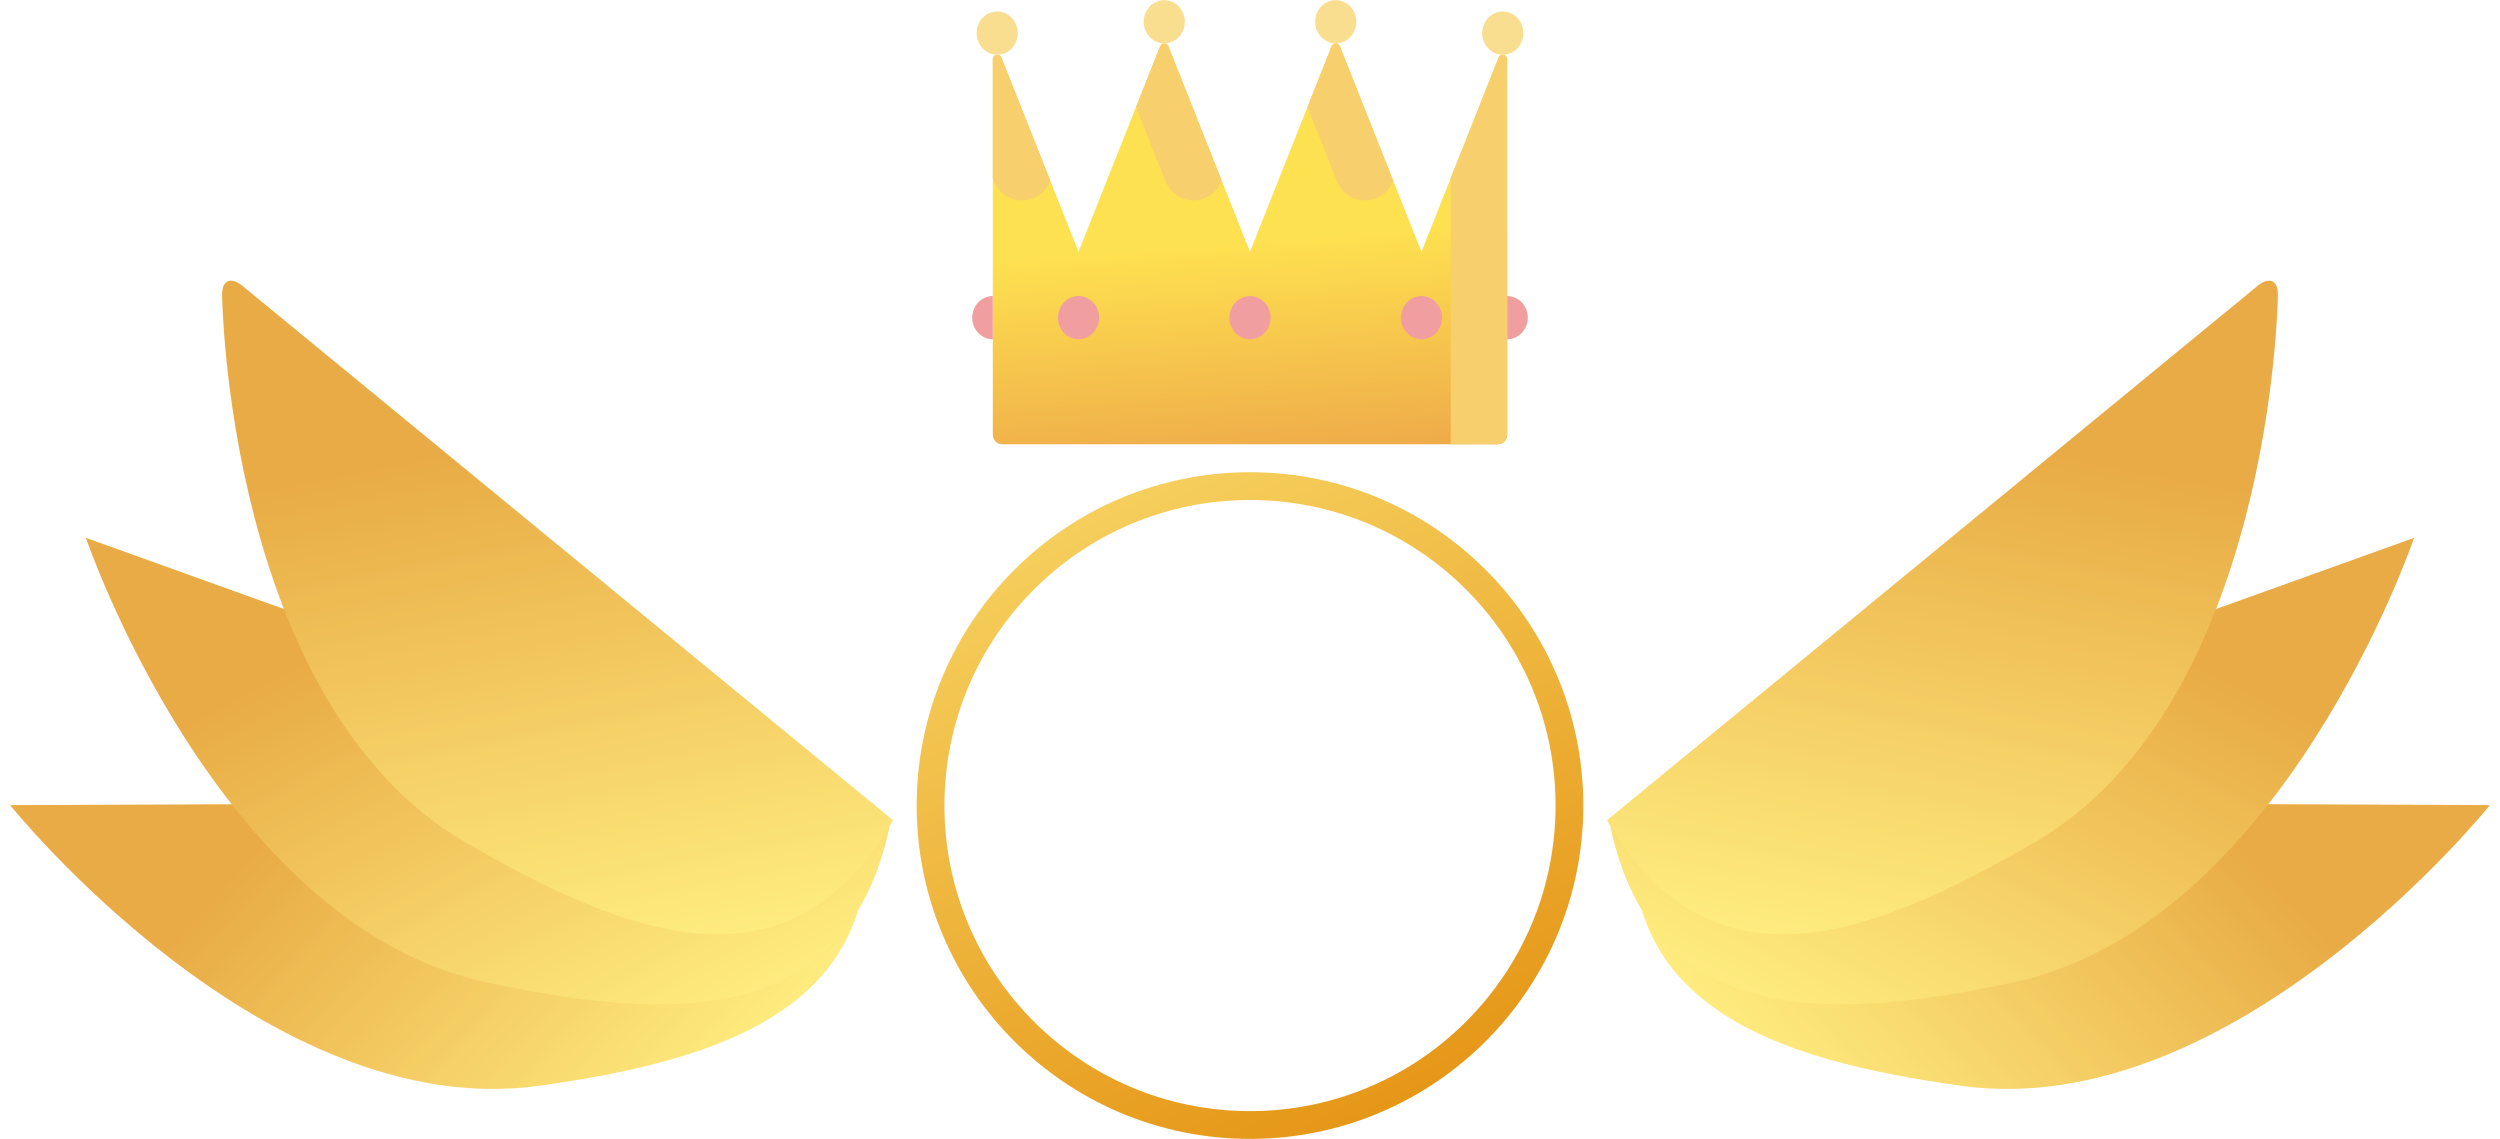 <?xml version="1.0" encoding="UTF-8"?>
<svg width="180px" height="82px" viewBox="0 0 180 82" version="1.1" xmlns="http://www.w3.org/2000/svg" xmlns:xlink="http://www.w3.org/1999/xlink">
    <!-- Generator: Sketch 47.1 (45422) - http://www.bohemiancoding.com/sketch -->
    <title>bg_first_sunshine_ranking</title>
    <desc>Created with Sketch.</desc>
    <defs>
        <linearGradient x1="18.634%" y1="-8.804%" x2="74.924%" y2="112.311%" id="linearGradient-1">
            <stop stop-color="#F8D666" offset="0%"></stop>
            <stop stop-color="#E38F0E" offset="100%"></stop>
        </linearGradient>
        <linearGradient x1="92.617%" y1="60.477%" x2="14.905%" y2="100%" id="linearGradient-2">
            <stop stop-color="#E1900A" offset="0%"></stop>
            <stop stop-color="#FFE858" offset="100%"></stop>
        </linearGradient>
        <linearGradient x1="50%" y1="121.832%" x2="43.002%" y2="50%" id="linearGradient-3">
            <stop stop-color="#E99947" offset="0%"></stop>
            <stop stop-color="#FEE150" offset="100%"></stop>
        </linearGradient>
    </defs>
    <g id="six" stroke="none" stroke-width="1" fill="none" fill-rule="evenodd">
        <g id="bg_first_sunshine_ranking" transform="translate(-1, 0)">
            <circle id="Oval-8" stroke="url(#linearGradient-1)" stroke-width="2" cx="91" cy="58" r="23"></circle>
            <g id="Group-2-Copy" transform="translate(35.5, 51.5) scale(-1, 1) translate(-35.5, -51.5) translate(0, 19)" fill="url(#linearGradient-2)" opacity="0.76">
                <path d="M7,43 C7,57.912 19.631,60 33,60 C52.882,60 67.921,34.689 67.921,34.689" id="Oval-9" transform="translate(38, 46.5) rotate(8) translate(-38, -46.5) "></path>
                <path d="M6,34 C6,48.912 18.631,51 32,51 C51.882,51 66.921,25.689 66.921,25.689" id="Oval-9-Copy" transform="translate(37, 37.5) rotate(-12) translate(-37, -37.5) "></path>
                <path d="M3.331,24.351 C3.331,39.263 15.744,41.126 29.113,41.126 C48.995,41.126 64.034,15.815 64.034,15.815 C64.63,14.883 64.228,14.273 63.144,14.452 L3.331,24.351 Z" id="Oval-9-Copy-2" transform="translate(33.82, 27.774) rotate(-30) translate(-33.82, -27.774) "></path>
            </g>
            <g id="Group-2-Copy-2" transform="translate(111, 19)" fill="url(#linearGradient-2)" opacity="0.76">
                <path d="M7,43 C7,57.912 19.631,60 33,60 C52.882,60 67.921,34.689 67.921,34.689" id="Oval-9" transform="translate(38, 46.5) rotate(8) translate(-38, -46.5) "></path>
                <path d="M6,34 C6,48.912 18.631,51 32,51 C51.882,51 66.921,25.689 66.921,25.689" id="Oval-9-Copy" transform="translate(37, 37.5) rotate(-12) translate(-37, -37.5) "></path>
                <path d="M3.331,24.351 C3.331,39.263 15.744,41.126 29.113,41.126 C48.995,41.126 64.034,15.815 64.034,15.815 C64.63,14.883 64.228,14.273 63.144,14.452 L3.331,24.351 Z" id="Oval-9-Copy-2" transform="translate(33.82, 27.774) rotate(-30) translate(-33.82, -27.774) "></path>
            </g>
            <g id="002-crown-1" transform="translate(71, 0)" fill-rule="nonzero">
                <path d="M32.346,18.13 L26.472,3.332 C26.361,3.053 25.985,3.053 25.874,3.332 L20,18.13 L14.126,3.332 C14.015,3.053 13.639,3.053 13.528,3.332 L7.654,18.13 L2.104,4.148 C1.967,3.805 1.481,3.907 1.481,4.279 L1.481,18.13 L1.481,31.289 C1.481,31.675 1.779,31.987 2.146,31.987 L37.854,31.987 C38.222,31.987 38.519,31.675 38.519,31.289 L38.519,18.13 L38.519,4.279 C38.519,3.907 38.033,3.805 37.896,4.148 L32.346,18.13 Z" id="Shape" fill="url(#linearGradient-3)"></path>
                <g id="Group" transform="translate(1.406, 3.118)" fill="#F7CF6D">
                    <path d="M28.906,9.889 L28.906,9.889 L25.066,0.214 C24.955,-0.065 24.579,-0.065 24.468,0.214 L22.733,4.583 L24.84,9.889 C25.593,11.787 28.153,11.787 28.906,9.889 Z" id="Shape"></path>
                    <path d="M33.046,9.706 L33.046,15.012 L33.046,28.869 L36.448,28.869 C36.815,28.869 37.113,28.557 37.113,28.171 L37.113,15.012 L37.113,1.161 C37.113,0.789 36.626,0.687 36.49,1.03 L33.046,9.706 Z" id="Shape"></path>
                    <path d="M16.56,9.889 L16.56,9.889 L12.72,0.214 C12.609,-0.065 12.232,-0.065 12.122,0.214 L10.387,4.583 L12.493,9.889 C13.247,11.787 15.807,11.787 16.56,9.889 Z" id="Shape"></path>
                    <path d="M4.214,9.889 L4.214,9.889 L0.697,1.03 C0.561,0.687 0.074,0.789 0.074,1.161 L0.074,9.706 L0.147,9.889 C0.901,11.787 3.461,11.787 4.214,9.889 Z" id="Shape"></path>
                </g>
                <ellipse id="Oval" fill="#F9DE8F" cx="1.798" cy="2.384" rx="1.481" ry="1.555"></ellipse>
                <g id="Group" transform="translate(0, 21.251)" fill="#F09EA0">
                    <ellipse id="Oval" cx="7.654" cy="1.621" rx="1.481" ry="1.555"></ellipse>
                    <ellipse id="Oval" cx="20" cy="1.621" rx="1.481" ry="1.555"></ellipse>
                    <ellipse id="Oval" cx="32.346" cy="1.621" rx="1.481" ry="1.555"></ellipse>
                    <path d="M38.519,0.066 C39.337,0.066 40,0.763 40,1.621 C40,2.48 39.337,3.176 38.519,3.176" id="Shape"></path>
                    <path d="M1.481,3.176 C0.663,3.176 0,2.48 0,1.621 C0,0.762 0.663,0.066 1.481,0.066" id="Shape"></path>
                </g>
                <g id="Group" transform="translate(12.344, 0)" fill="#F9DE8F">
                    <ellipse id="Oval" cx="1.483" cy="1.568" rx="1.481" ry="1.555"></ellipse>
                    <ellipse id="Oval" cx="13.829" cy="1.568" rx="1.481" ry="1.555"></ellipse>
                    <ellipse id="Oval" cx="25.855" cy="2.384" rx="1.481" ry="1.555"></ellipse>
                </g>
            </g>
        </g>
    </g>
</svg>
